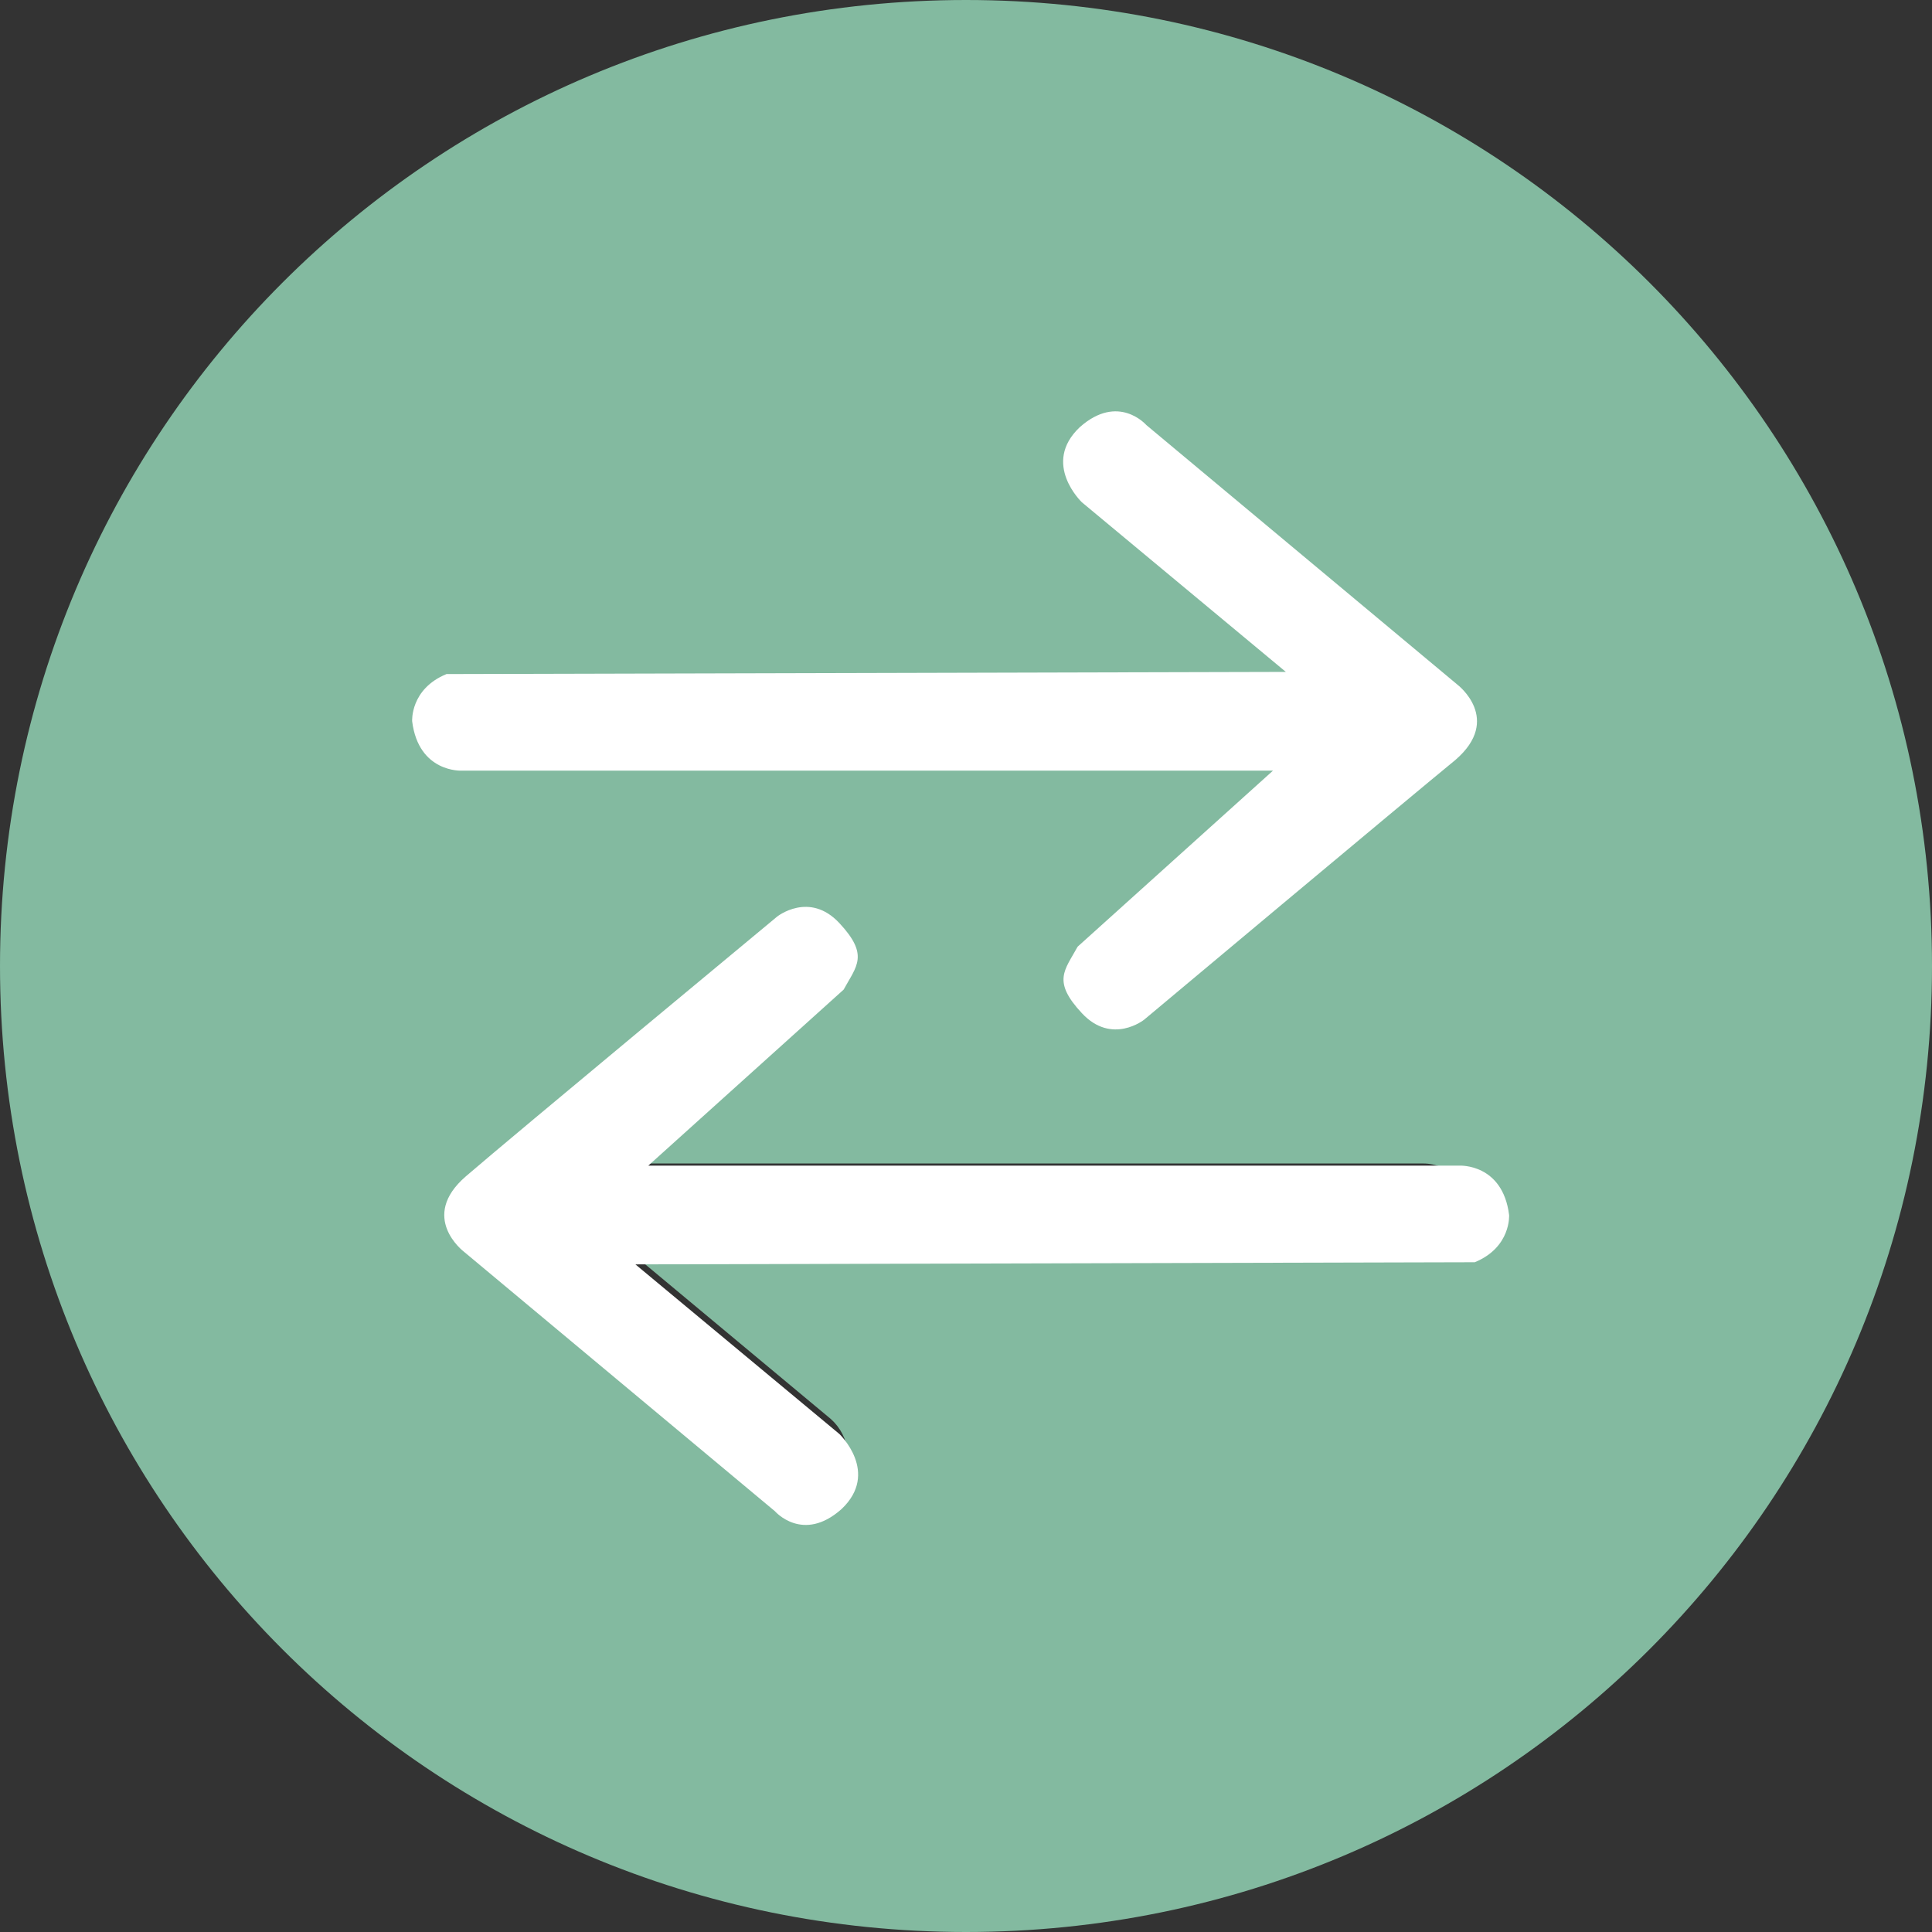 <?xml version="1.0" encoding="utf-8"?>
<!-- Generator: Adobe Illustrator 26.3.1, SVG Export Plug-In . SVG Version: 6.00 Build 0)  -->
<svg version="1.1" id="Capa_1" xmlns="http://www.w3.org/2000/svg" xmlns:xlink="http://www.w3.org/1999/xlink" x="0px" y="0px"
	 viewBox="0 0 90 90" style="enable-background:new 0 0 90 90;" xml:space="preserve">
<rect x="0" y="0" width="90" height="90" fill="#333333" stroke="none"/>
<style type="text/css">
	.st0{fill:#83BAA0;}
	.st1{fill:#FFFFFF;}
</style>
<g id="change1_1">
	<path class="st0" d="M45,0C20.1,0,0,20.1,0,45s20.1,45,45,45s45-20.1,45-45S69.9,0,45,0z M66.4,58.6H29.7l9,7.5
		c0.9,0.8,1.1,2.2,0.3,3.1c-0.4,0.5-1.1,0.8-1.7,0.8c-0.5,0-1-0.2-1.4-0.5L22.2,58.1c0,0,0-0.1-0.1-0.1c-0.2-0.1-0.3-0.3-0.4-0.5
		c0-0.1-0.1-0.1-0.1-0.2c-0.1-0.3-0.2-0.6-0.2-0.9c0-0.3,0.1-0.6,0.2-0.9c0-0.1,0.1-0.1,0.1-0.2c0.1-0.2,0.2-0.4,0.4-0.5
		c0,0,0-0.1,0.1-0.1l13.6-11.4c0.9-0.8,2.3-0.7,3.1,0.3c0.8,0.9,0.7,2.3-0.3,3.1l-9,7.5h36.7c1.2,0,2.2,1,2.2,2.2
		S67.6,58.6,66.4,58.6z M68.4,34.5c0,0.1-0.1,0.1-0.1,0.2c-0.1,0.2-0.2,0.4-0.4,0.5c0,0,0,0.1-0.1,0.1L54.2,46.7
		c-0.4,0.3-0.9,0.5-1.4,0.5c-0.6,0-1.3-0.3-1.7-0.8c-0.8-0.9-0.7-2.3,0.3-3.1l9-7.5H23.6c-1.2,0-2.2-1-2.2-2.2s1-2.2,2.2-2.2h36.7
		l-9-7.5c-0.9-0.8-1.1-2.2-0.3-3.1s2.2-1.1,3.1-0.3l13.6,11.4c0,0,0,0.1,0.1,0.1c0.2,0.1,0.3,0.3,0.4,0.5c0,0.1,0.1,0.1,0.1,0.2
		c0.1,0.3,0.2,0.6,0.2,0.9C68.6,33.9,68.5,34.2,68.4,34.5z"/>
</g>
<path class="st0" d="M30.3,54.2"/>
<path class="st1" d="M30.2,54.3H68c0,0,2-0.1,2.3,2.3c0,0,0.1,1.5-1.6,2.2l-39.1,0.1l9.5,7.9c0,0,1.9,1.8,0.1,3.5
	c-1.8,1.6-3.1,0.1-3.1,0.1L21.6,58.3c0,0-2.1-1.6,0.1-3.5s14.5-12.1,14.5-12.1s1.5-1.2,2.9,0.3s0.8,2,0.2,3.1L30.2,54.3z"/>
<path class="st1" d="M59.3,35.9H21.5c0,0-2,0.1-2.3-2.3c0,0-0.1-1.5,1.6-2.2l39.1-0.1l-9.5-7.9c0,0-1.9-1.8-0.1-3.5
	c1.8-1.6,3.1-0.1,3.1-0.1l14.5,12.1c0,0,2.1,1.6-0.1,3.5c-2.2,1.8-14.5,12.1-14.5,12.1s-1.5,1.2-2.9-0.3s-0.8-2-0.2-3.1L59.3,35.9z"
	/>
</svg>
